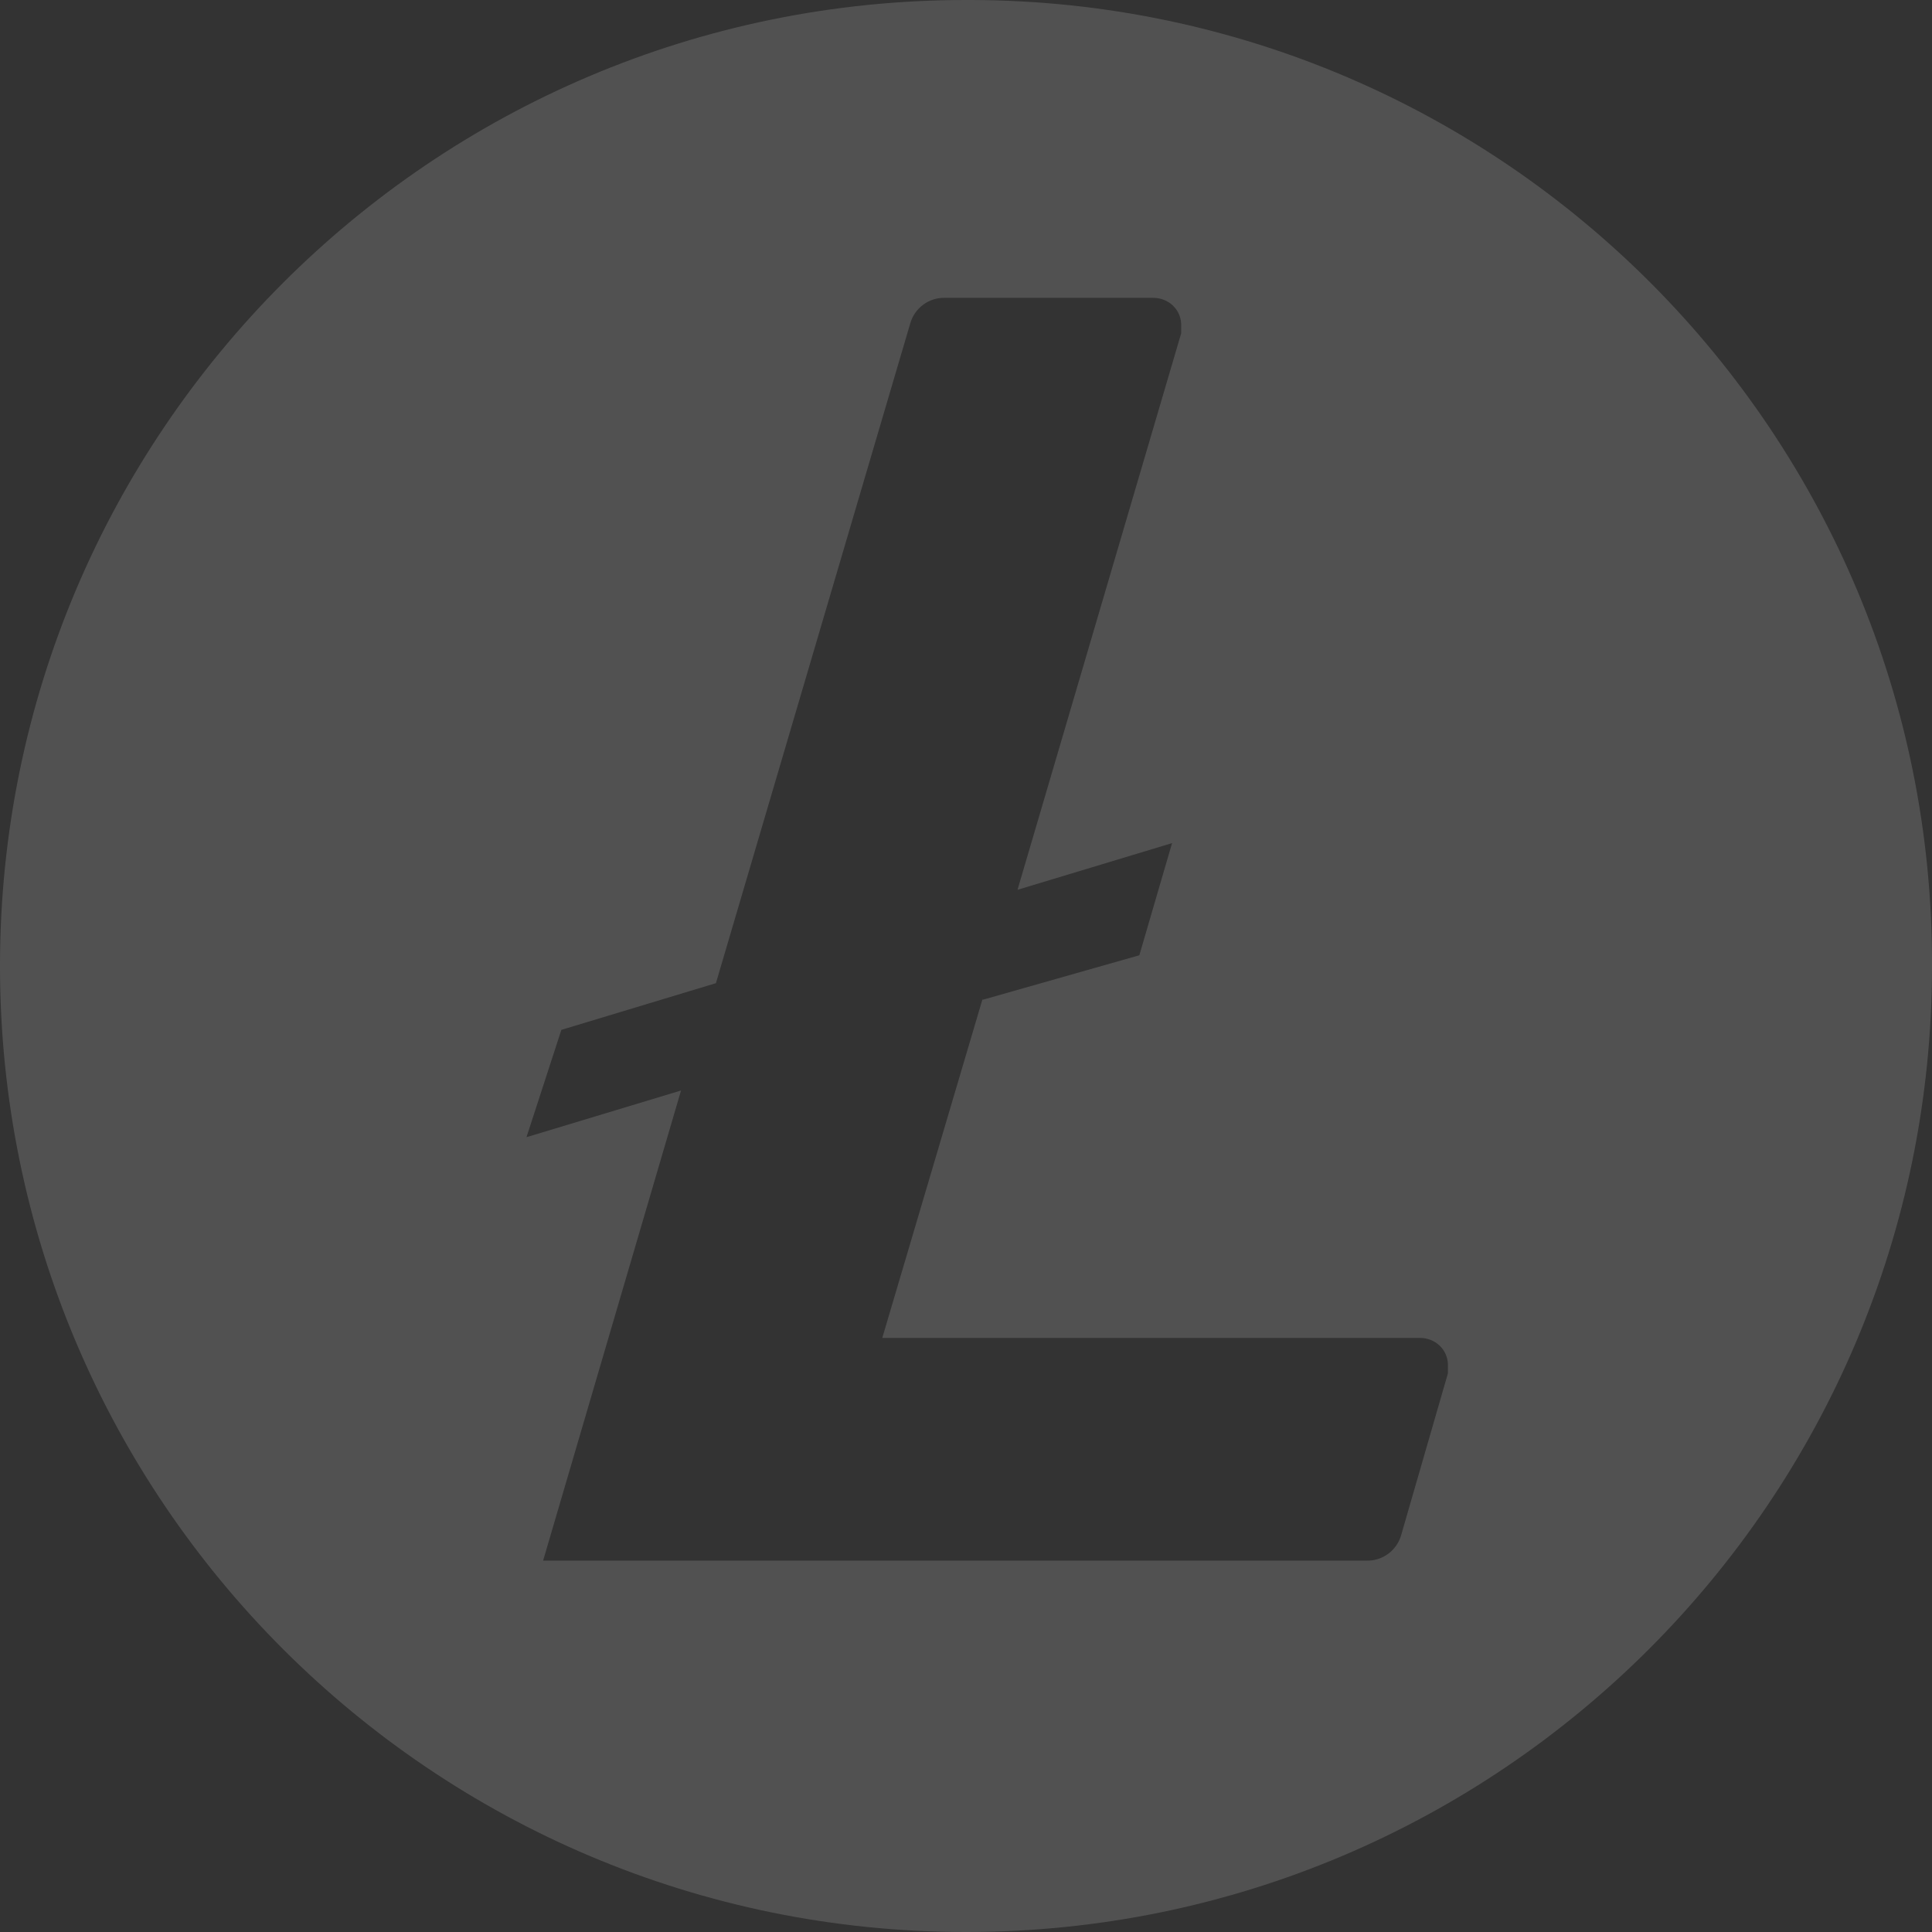 <svg width="36" height="36" viewBox="0 0 36 36" fill="none" xmlns="http://www.w3.org/2000/svg">
<rect x="0" y="0" width="36" height="36" fill="#333333" stroke="none"/>
<path d="M18 0C8.06 0 0 8.06 0 18C0 27.94 8.06 36 18 36C27.94 36 36 27.94 36 18C36.03 8.09 28.02 0.03 18.1 0H18ZM18.31 18.61L16.44 24.93H26.46C26.74 24.93 26.97 25.14 26.98 25.42V25.59L26.11 28.6C26.03 28.89 25.76 29.09 25.46 29.08H10.12L12.69 20.32L9.81 21.19L10.46 19.19L13.34 18.32L16.96 6.03C17.04 5.74 17.31 5.54 17.61 5.55H21.49C21.77 5.55 22 5.76 22.01 6.04V6.21L18.96 16.58L21.84 15.71L21.23 17.8L18.31 18.63V18.61Z" fill="white" fill-opacity="0.15"/>
</svg>
